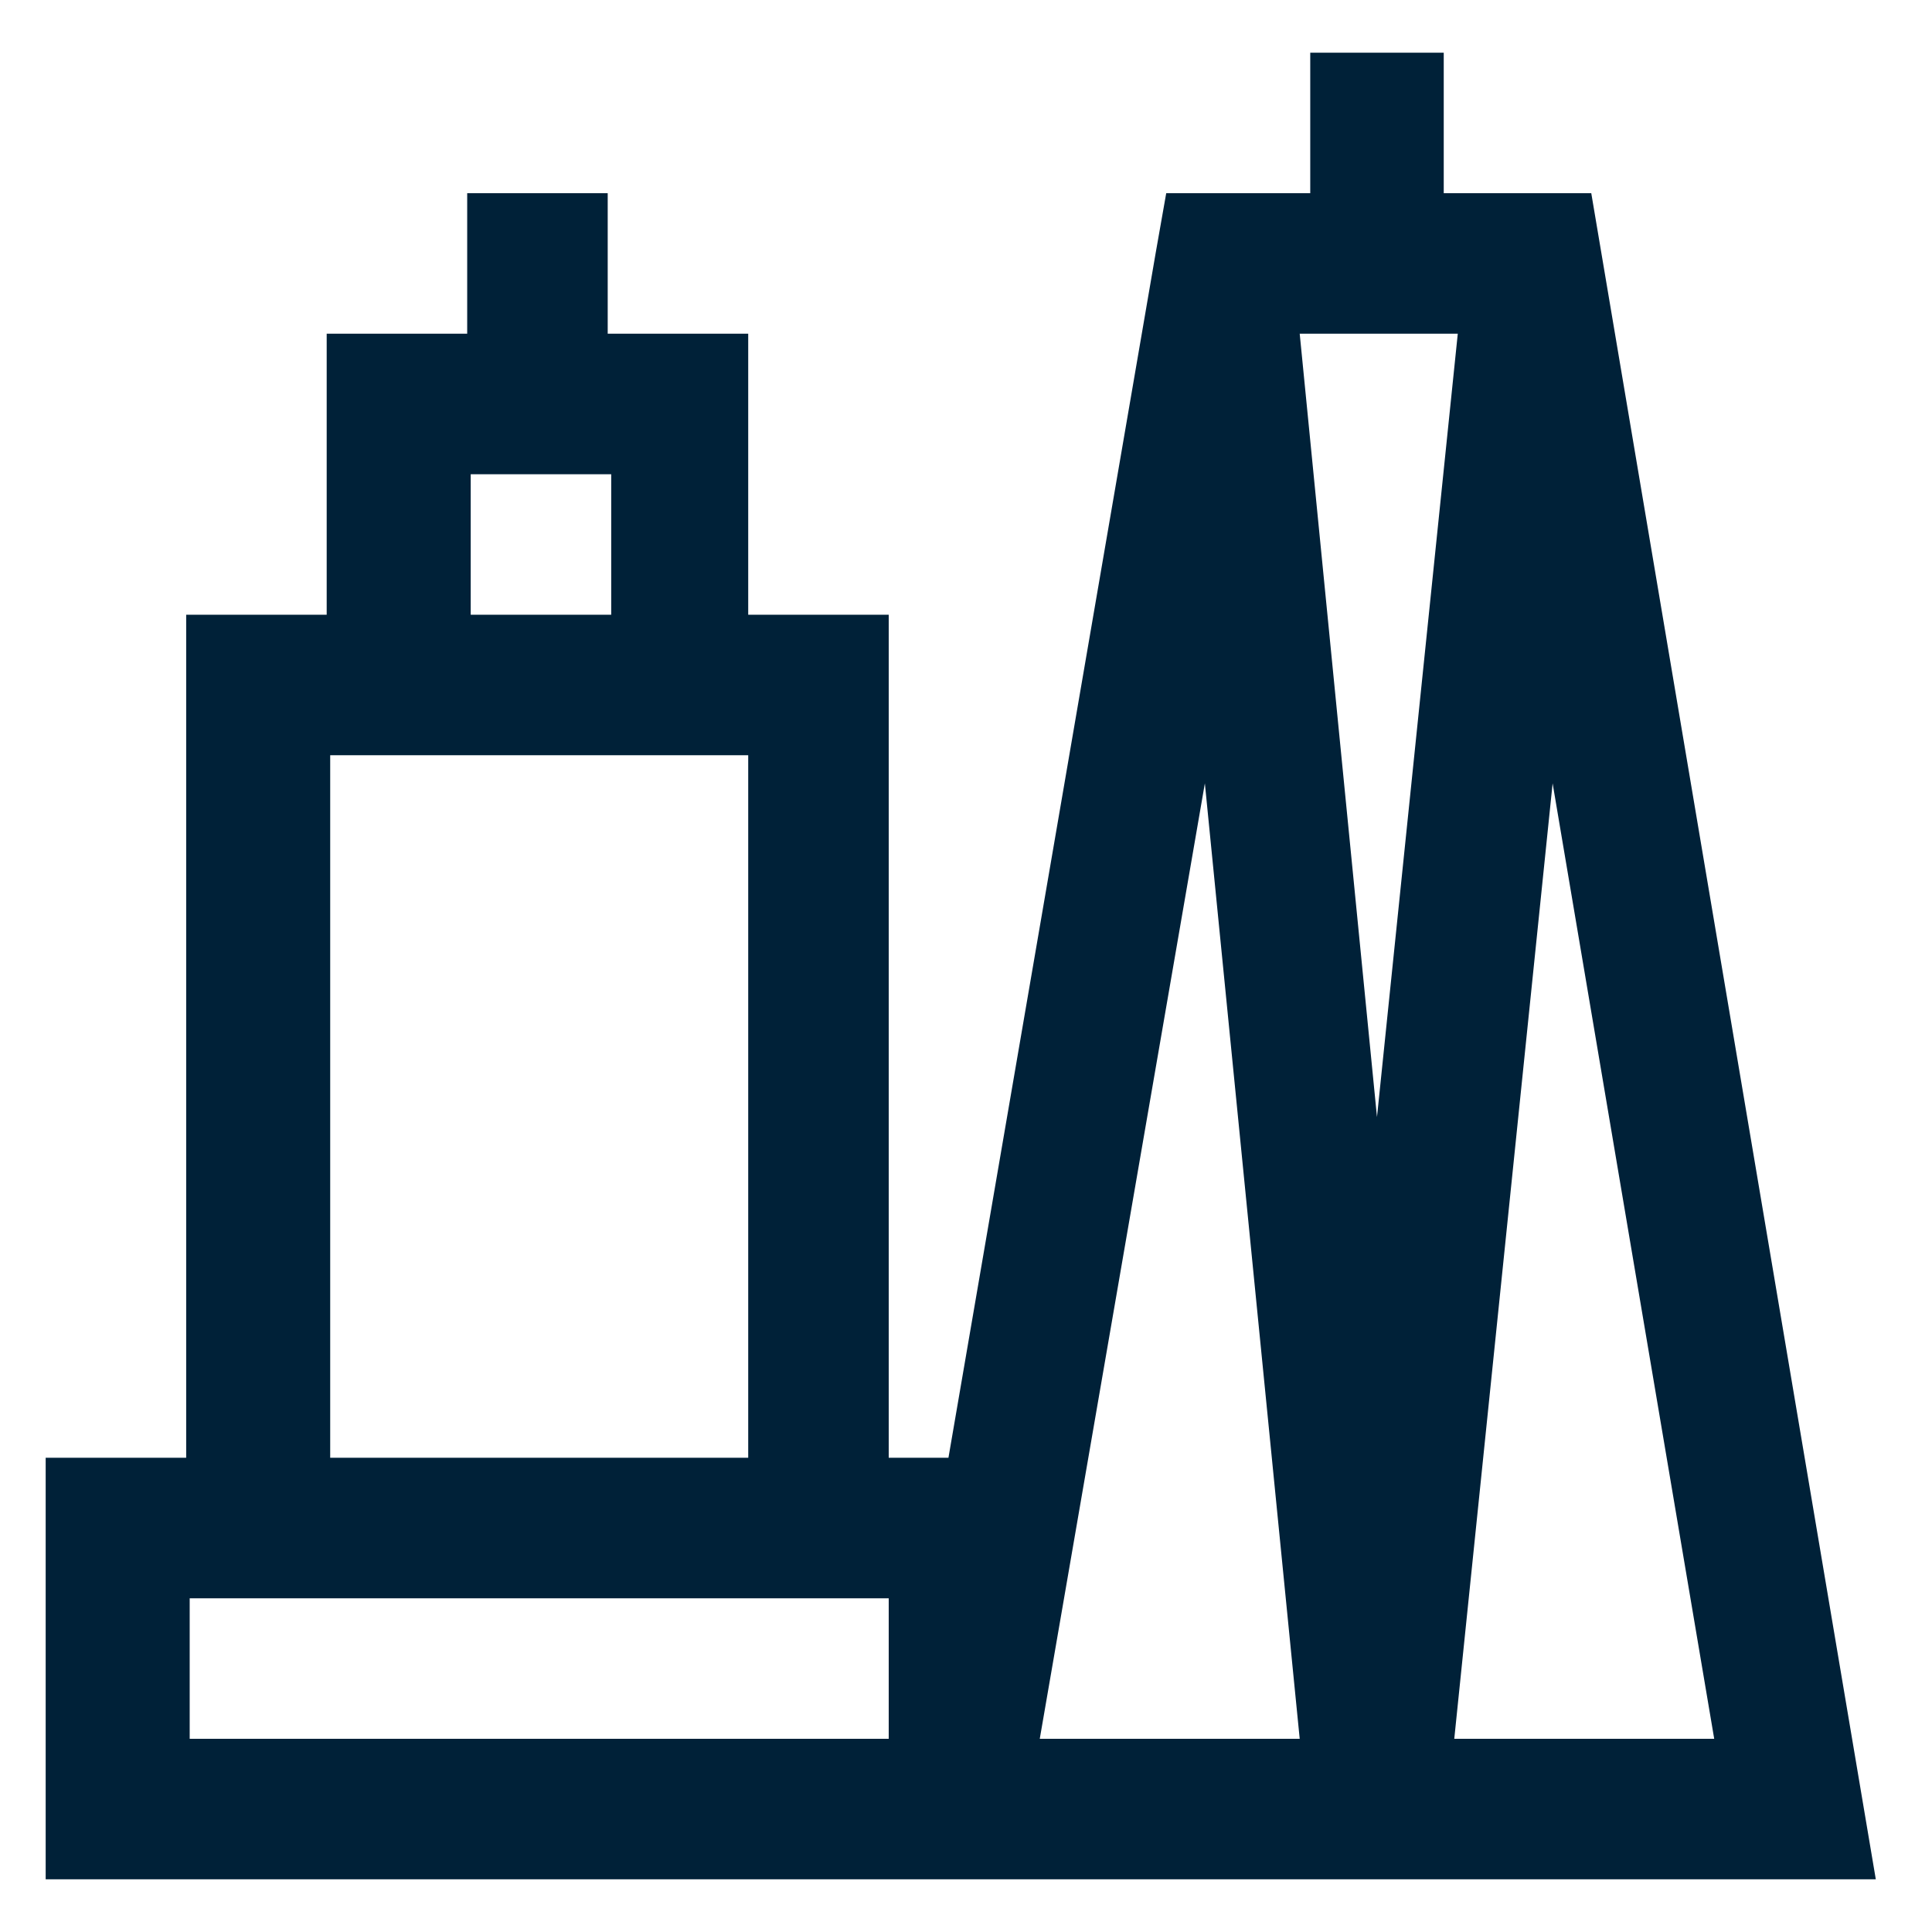 <?xml version="1.0" encoding="utf-8"?>
<!-- Generator: Adobe Illustrator 24.3.0, SVG Export Plug-In . SVG Version: 6.00 Build 0)  -->
<svg version="1.1" id="Capa_1" xmlns="http://www.w3.org/2000/svg" xmlns:xlink="http://www.w3.org/1999/xlink" x="0px" y="0px"
	 viewBox="0 0 55 55" style="enable-background:new 0 0 55 55;" xml:space="preserve">
<style type="text/css">
	.st0{fill-rule:evenodd;clip-rule:evenodd;fill:#002138;}
</style>
<path class="st0" d="M37.3,1.5v4h-4.1l-0.3,1.7L27,41.5h-1.7v-24h-4v-8h-4v-4h-4v4h-4v8h-4v24h-4v12h37.5c0.2,0,0.4,0,0.6,0h14
	l-8.1-48h-4.2v-4H37.3z M37,9.5h4.5l-2.3,22.3L37,9.5z M13.4,13.5h4v4h-4V13.5z M9.4,21.5h11.9v20H9.4V21.5z M44.2,22.3l4.6,27.2
	h-7.4L44.2,22.3z M34.3,22.3L37,49.5h-7.4L34.3,22.3z M5.4,45.5h19.9v4H5.4V45.5z"/>
</svg>

